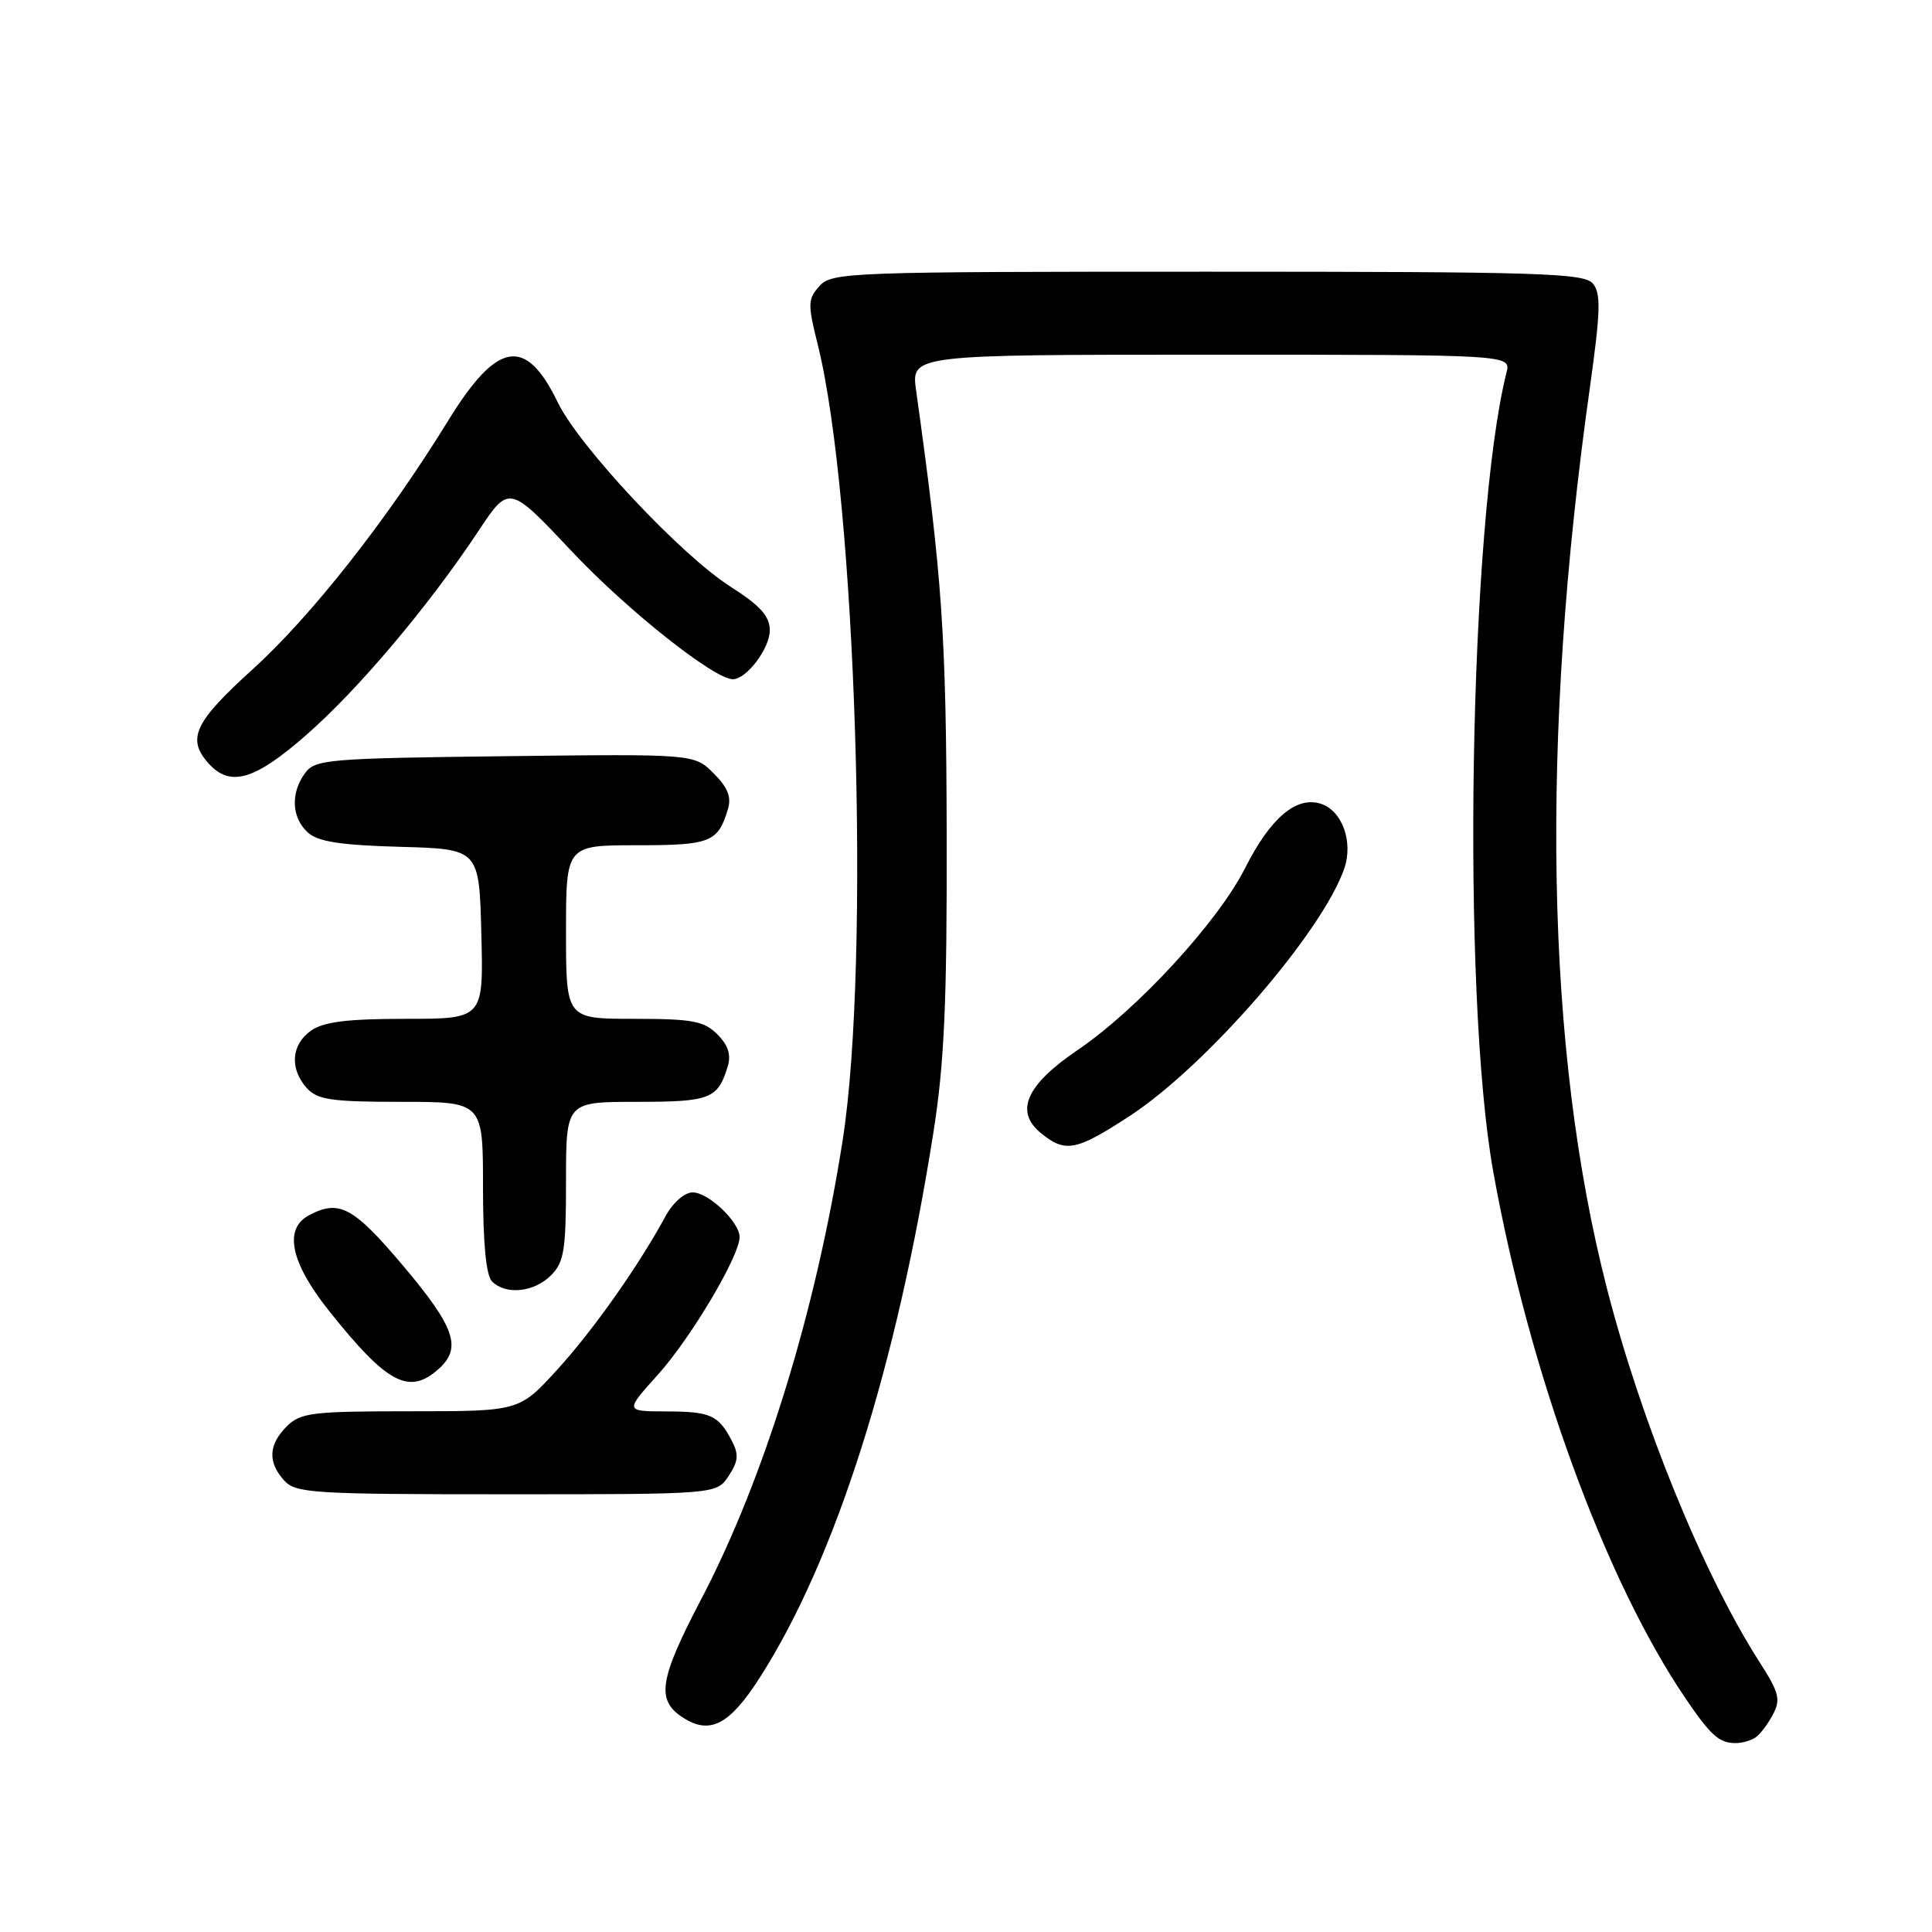 <?xml version="1.0" encoding="UTF-8" standalone="no"?>
<!DOCTYPE svg PUBLIC "-//W3C//DTD SVG 1.1//EN" "http://www.w3.org/Graphics/SVG/1.1/DTD/svg11.dtd" >
<svg xmlns="http://www.w3.org/2000/svg" xmlns:xlink="http://www.w3.org/1999/xlink" version="1.1" viewBox="0 0 256 256">
 <g >
 <path fill="currentColor"
d=" M 232.60 230.23 C 233.21 229.83 234.25 228.46 234.92 227.19 C 235.98 225.18 235.74 224.27 233.12 220.19 C 225.69 208.60 217.44 188.36 212.88 170.54 C 204.81 138.97 204.05 98.32 210.67 51.33 C 212.08 41.25 212.15 38.89 211.07 37.58 C 209.90 36.18 204.13 36.00 160.03 36.00 C 112.54 36.00 110.23 36.08 108.60 37.89 C 107.03 39.62 107.01 40.27 108.35 45.64 C 113.43 65.93 115.36 127.32 111.67 151.00 C 108.15 173.61 101.27 195.95 92.92 211.89 C 87.35 222.53 86.92 225.25 90.45 227.56 C 94.05 229.92 96.66 228.57 100.69 222.27 C 110.69 206.64 118.79 181.18 123.69 150.00 C 125.13 140.83 125.49 132.83 125.44 110.50 C 125.38 84.06 124.86 76.60 121.39 51.75 C 120.73 47.00 120.73 47.00 160.47 47.00 C 200.22 47.00 200.22 47.00 199.62 49.36 C 194.67 69.12 193.62 131.60 197.86 155.23 C 202.60 181.71 212.68 209.33 223.31 225.00 C 226.70 229.99 227.80 230.97 230.00 230.97 C 230.82 230.97 232.00 230.64 232.60 230.23 Z  M 96.55 195.57 C 97.86 193.57 97.92 192.72 96.92 190.82 C 95.16 187.48 94.13 187.03 88.16 187.02 C 82.81 187.00 82.81 187.00 87.21 182.11 C 91.56 177.27 98.00 166.42 98.00 163.92 C 98.00 161.93 93.88 158.00 91.78 158.00 C 90.71 158.00 89.18 159.34 88.20 161.13 C 84.56 167.83 78.57 176.31 73.79 181.54 C 68.80 187.00 68.80 187.00 54.40 187.00 C 41.33 187.00 39.81 187.19 38.00 189.00 C 35.57 191.43 35.46 193.74 37.65 196.17 C 39.18 197.86 41.45 198.00 67.13 198.00 C 94.95 198.00 94.95 198.00 96.55 195.57 Z  M 58.17 181.35 C 61.22 178.58 60.27 175.85 53.44 167.75 C 46.82 159.91 44.94 158.89 40.93 161.04 C 37.56 162.84 38.50 167.30 43.61 173.71 C 51.32 183.39 54.22 184.92 58.17 181.35 Z  M 73.00 169.00 C 74.75 167.25 75.00 165.67 75.00 156.50 C 75.00 146.00 75.00 146.00 84.38 146.00 C 94.12 146.00 95.11 145.62 96.43 141.30 C 96.90 139.77 96.48 138.48 95.05 137.05 C 93.29 135.29 91.74 135.00 84.00 135.00 C 75.00 135.00 75.00 135.00 75.00 123.50 C 75.00 112.00 75.00 112.00 84.38 112.00 C 94.14 112.00 95.11 111.62 96.44 107.27 C 96.95 105.62 96.45 104.36 94.56 102.47 C 91.99 99.90 91.99 99.90 66.91 100.20 C 43.43 100.48 41.75 100.62 40.42 102.44 C 38.48 105.09 38.64 108.36 40.79 110.31 C 42.14 111.53 45.10 111.99 53.04 112.21 C 63.50 112.50 63.50 112.50 63.78 123.75 C 64.07 135.00 64.07 135.00 53.76 135.00 C 46.04 135.00 42.89 135.39 41.22 136.56 C 38.59 138.40 38.35 141.62 40.65 144.17 C 42.06 145.73 43.92 146.00 53.15 146.00 C 64.00 146.00 64.00 146.00 64.00 157.30 C 64.00 164.76 64.41 169.01 65.20 169.80 C 67.02 171.62 70.76 171.24 73.00 169.00 Z  M 149.65 147.90 C 159.80 141.29 175.15 123.60 178.11 115.12 C 179.35 111.56 177.85 107.41 175.01 106.50 C 171.76 105.47 168.34 108.38 164.99 115.01 C 161.38 122.17 150.71 133.76 142.77 139.15 C 135.94 143.79 134.41 147.29 137.96 150.17 C 141.18 152.78 142.58 152.51 149.65 147.90 Z  M 40.65 97.33 C 47.55 91.27 56.74 80.38 63.39 70.37 C 67.46 64.23 67.46 64.23 75.77 73.06 C 83.12 80.87 94.63 90.00 97.11 90.00 C 98.92 90.00 102.00 85.92 102.00 83.53 C 102.00 81.64 100.76 80.27 96.74 77.70 C 90.17 73.49 76.74 59.15 73.92 53.34 C 69.65 44.51 65.89 45.15 59.34 55.81 C 51.37 68.78 41.23 81.67 33.43 88.73 C 25.74 95.70 24.71 97.91 27.65 101.17 C 30.52 104.34 33.75 103.39 40.65 97.33 Z "/>
</g>
</svg>